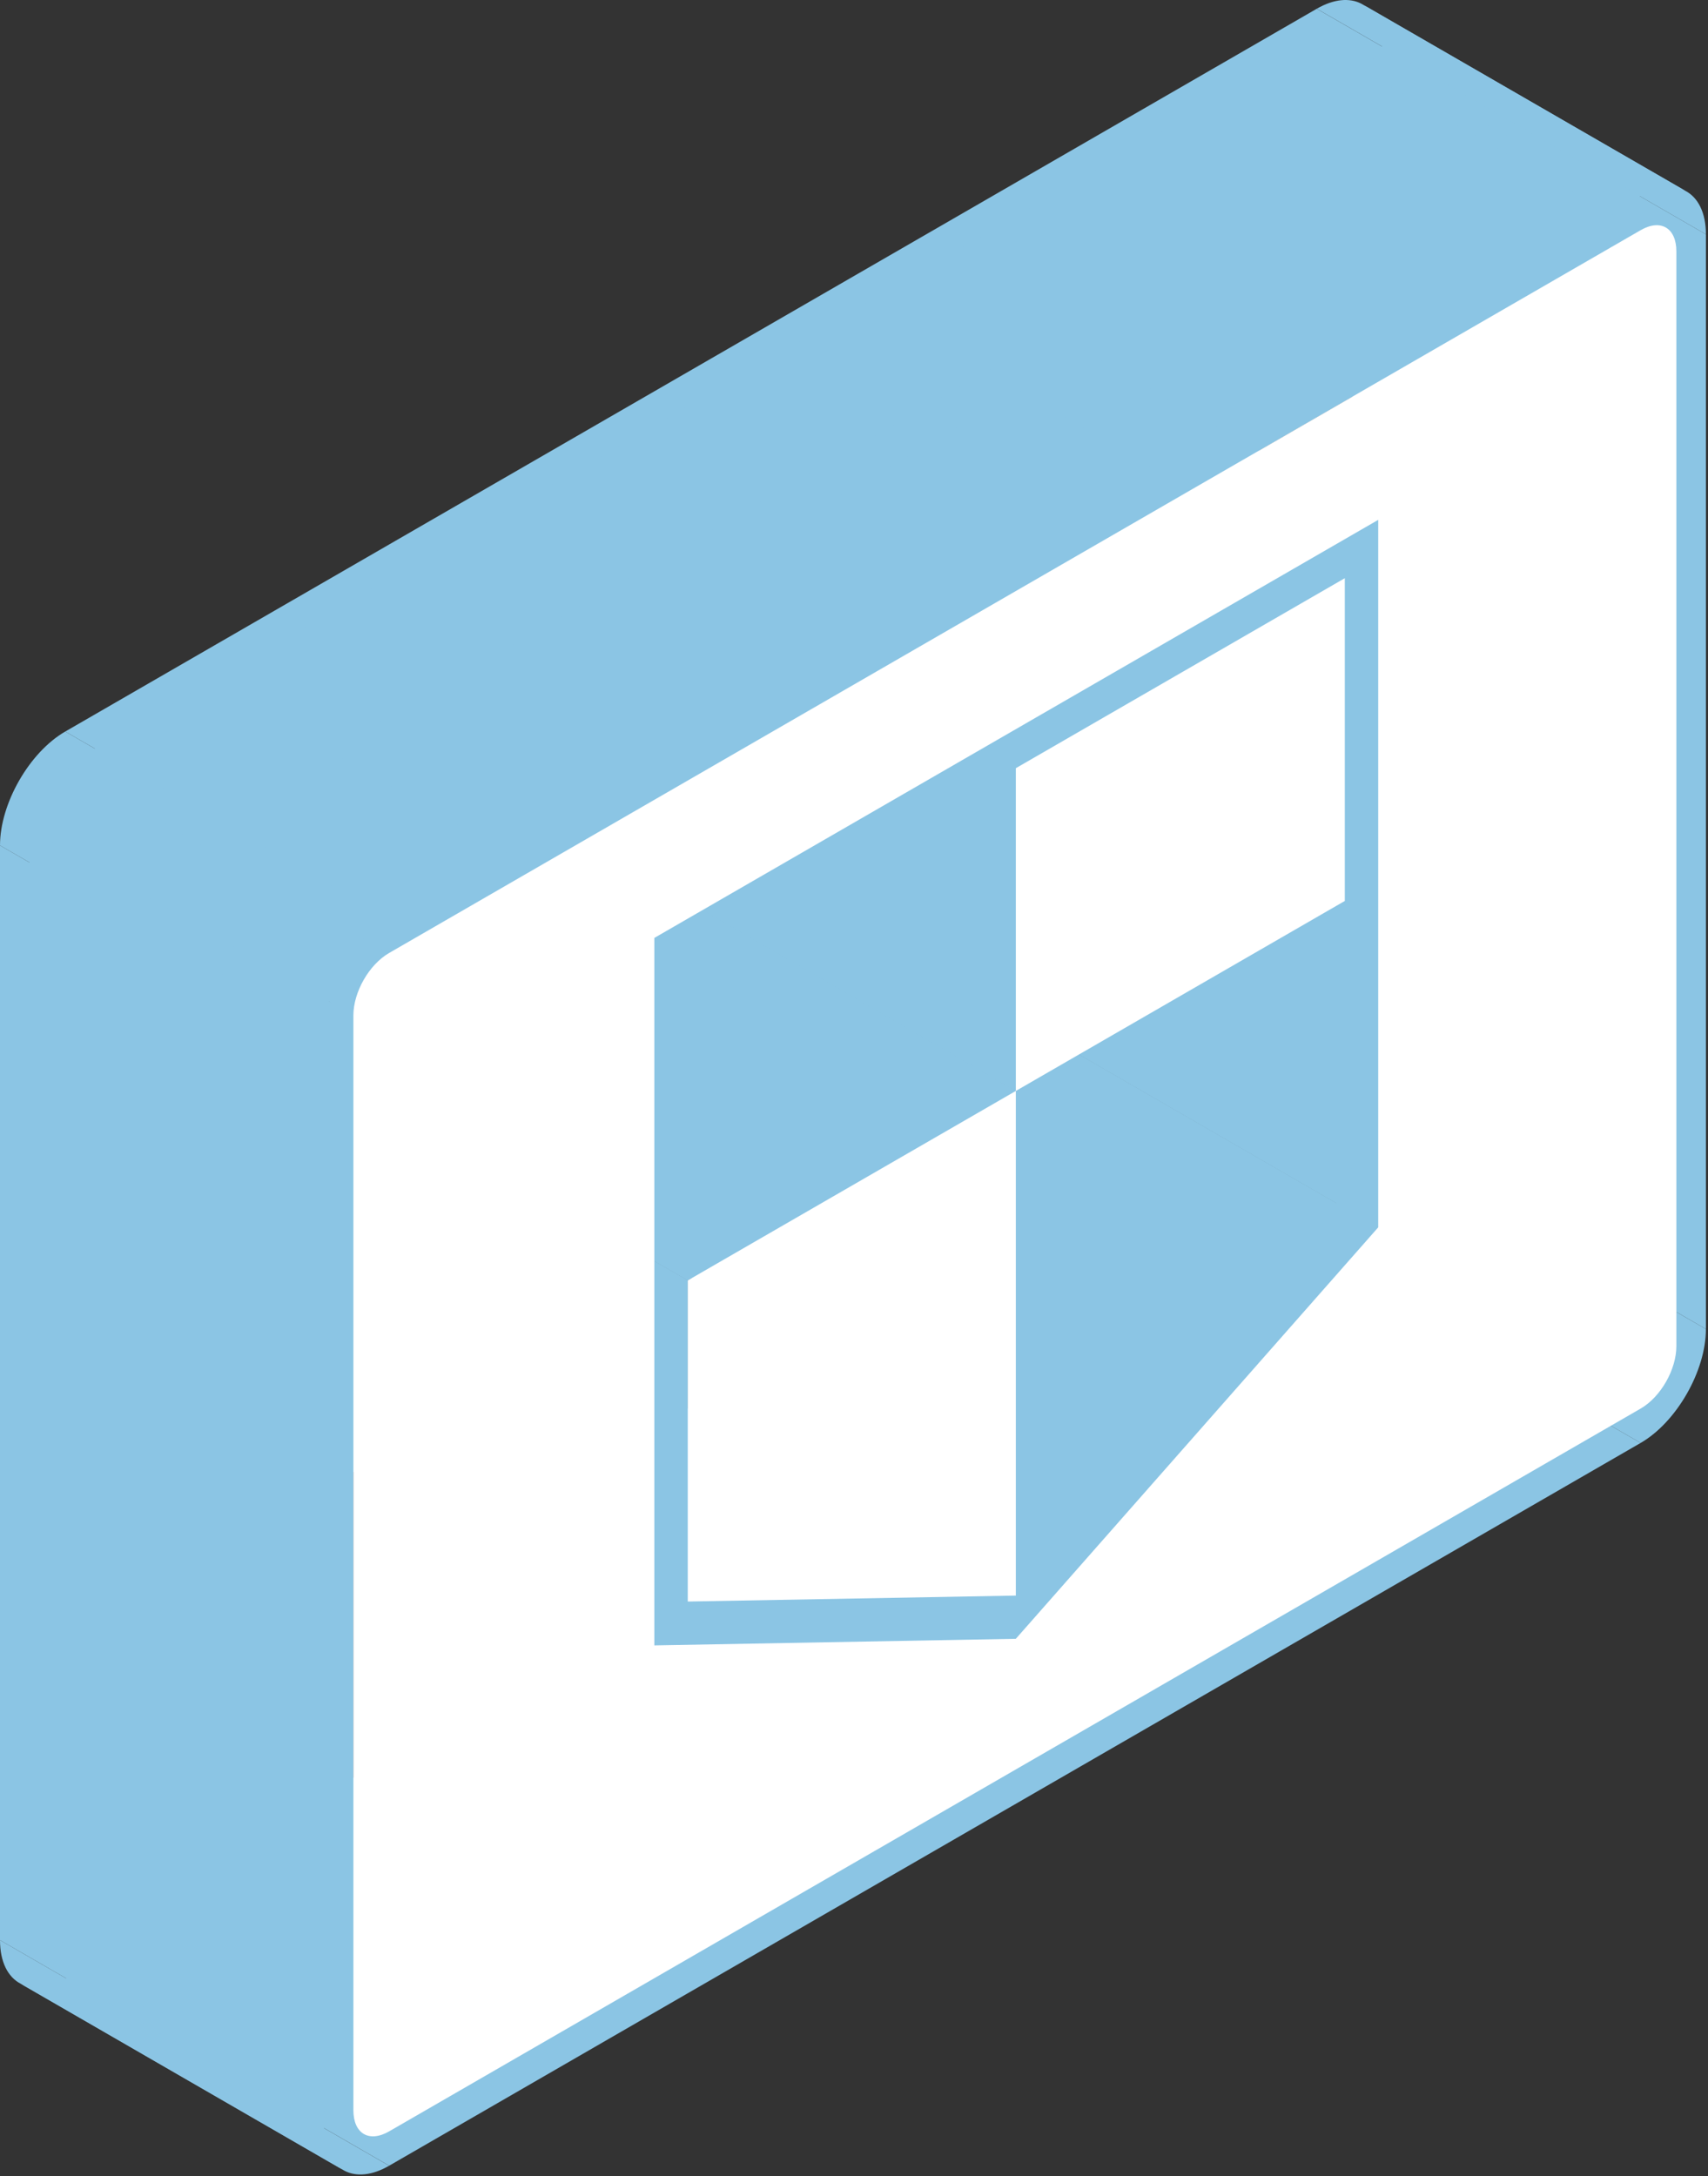 <svg width="274" height="349" viewBox="0 0 274 349" fill="none" xmlns="http://www.w3.org/2000/svg">
<rect x="0" y="0" width="274" height="349" fill="#333333" stroke="none"/>
<path fill-rule="evenodd" clip-rule="evenodd" d="M162.961 174.955V123.195L110.999 93.195V144.955L162.961 174.955Z" fill="#8BC5E4"/>
<path fill-rule="evenodd" clip-rule="evenodd" d="M162.961 123.195L215.736 92.725L163.775 62.725L110.999 93.195L162.961 123.195Z" fill="#8BC5E4"/>
<path fill-rule="evenodd" clip-rule="evenodd" d="M215.736 92.725V144.485L163.774 114.485V62.725L215.736 92.725Z" fill="#8BC5E4"/>
<path fill-rule="evenodd" clip-rule="evenodd" d="M215.736 144.485L162.961 174.955L110.999 144.955L163.775 114.485L215.736 144.485Z" fill="#8BC5E4"/>
<path fill-rule="evenodd" clip-rule="evenodd" d="M162.961 174.955V255.885L110.999 225.885V144.955L162.961 174.955Z" fill="#8BC5E4"/>
<path fill-rule="evenodd" clip-rule="evenodd" d="M162.96 255.885L110.332 256.84L58.37 226.84L110.999 225.885L162.96 255.885Z" fill="#8BC5E4"/>
<path fill-rule="evenodd" clip-rule="evenodd" d="M110.332 256.84V205.34L58.37 175.34V226.84L110.332 256.84Z" fill="#8BC5E4"/>
<path fill-rule="evenodd" clip-rule="evenodd" d="M110.332 205.34L162.96 174.955L110.999 144.955L58.37 175.34L110.332 205.34Z" fill="#8BC5E4"/>
<path fill-rule="evenodd" clip-rule="evenodd" d="M162.961 174.955L110.999 144.955L162.961 174.955Z" fill="#8BC5E4"/>
<path fill-rule="evenodd" clip-rule="evenodd" d="M62.432 152.825L263.194 36.915L211.233 6.915L10.471 122.825L62.432 152.825Z" fill="#8BC5E4"/>
<path fill-rule="evenodd" clip-rule="evenodd" d="M268.927 40.315V215.875L216.966 185.875V10.315L268.927 40.315Z" fill="#8BC5E4"/>
<path fill-rule="evenodd" clip-rule="evenodd" d="M263.194 225.895L62.432 341.805L10.471 311.805L211.233 195.895L263.194 225.895Z" fill="#8BC5E4"/>
<path fill-rule="evenodd" clip-rule="evenodd" d="M56.69 338.41V162.85L4.729 132.85V308.41L56.69 338.41Z" fill="#8BC5E4"/>
<path fill-rule="evenodd" clip-rule="evenodd" d="M62.432 152.825L10.471 122.825L62.432 152.825Z" fill="#8BC5E4"/>
<path fill-rule="evenodd" clip-rule="evenodd" d="M51.962 165.58V341.14L0 311.14V135.58L51.962 165.58Z" fill="#8BC5E4"/>
<path fill-rule="evenodd" clip-rule="evenodd" d="M62.432 347.315L263.194 231.405L211.233 201.405L10.471 317.315L62.432 347.315Z" fill="#8BC5E4"/>
<path fill-rule="evenodd" clip-rule="evenodd" d="M273.665 213.14V37.58L221.703 7.58V183.14L273.665 213.14Z" fill="#8BC5E4"/>
<path fill-rule="evenodd" clip-rule="evenodd" d="M263.194 31.405L62.432 147.315L10.471 117.315L211.233 1.405L263.194 31.405Z" fill="#8BC5E4"/>
<path fill-rule="evenodd" clip-rule="evenodd" d="M62.432 147.315L10.471 117.315L62.432 147.315Z" fill="#8BC5E4"/>
<path fill-rule="evenodd" clip-rule="evenodd" d="M104.971 150.415V263.875L53.01 233.875V120.415L104.971 150.415Z" fill="#8BC5E4"/>
<path fill-rule="evenodd" clip-rule="evenodd" d="M104.971 263.875L162.96 262.815L110.999 232.815L53.01 233.875L104.971 263.875Z" fill="#8BC5E4"/>
<path fill-rule="evenodd" clip-rule="evenodd" d="M162.961 262.815L221.097 196.83L169.135 166.83L110.999 232.815L162.961 262.815Z" fill="#8BC5E4"/>
<path fill-rule="evenodd" clip-rule="evenodd" d="M221.096 196.83V83.37L169.135 53.37V166.83L221.096 196.83Z" fill="#8BC5E4"/>
<path fill-rule="evenodd" clip-rule="evenodd" d="M221.097 83.37L104.971 150.415L53.01 120.415L169.135 53.37L221.097 83.37Z" fill="#8BC5E4"/>
<path fill-rule="evenodd" clip-rule="evenodd" d="M104.971 150.415L53.01 120.415L104.971 150.415Z" fill="#8BC5E4"/>
<path fill-rule="evenodd" clip-rule="evenodd" d="M62.432 152.825L263.194 36.915L211.233 6.915L10.471 122.825L62.432 152.825Z" fill="#8BC5E4"/>
<path fill-rule="evenodd" clip-rule="evenodd" d="M268.927 40.315V215.875L216.966 185.875V10.315L268.927 40.315Z" fill="#8BC5E4"/>
<path fill-rule="evenodd" clip-rule="evenodd" d="M263.194 225.895L62.432 341.805L10.471 311.805L211.233 195.895L263.194 225.895Z" fill="#8BC5E4"/>
<path fill-rule="evenodd" clip-rule="evenodd" d="M56.69 338.41V162.85L4.729 132.85V308.41L56.69 338.41Z" fill="#8BC5E4"/>
<path fill-rule="evenodd" clip-rule="evenodd" d="M62.432 152.825L10.471 122.825L62.432 152.825Z" fill="#8BC5E4"/>
<path fill-rule="evenodd" clip-rule="evenodd" d="M104.971 263.875V150.415L53.01 120.415V233.875L104.971 263.875Z" fill="#8BC5E4"/>
<path fill-rule="evenodd" clip-rule="evenodd" d="M104.971 150.415L221.097 83.37L169.135 53.37L53.01 120.415L104.971 150.415Z" fill="#8BC5E4"/>
<path fill-rule="evenodd" clip-rule="evenodd" d="M221.096 83.37V196.83L169.135 166.83V53.37L221.096 83.37Z" fill="#8BC5E4"/>
<path fill-rule="evenodd" clip-rule="evenodd" d="M221.097 196.83L162.961 262.815L110.999 232.815L169.135 166.83L221.097 196.83Z" fill="#8BC5E4"/>
<path fill-rule="evenodd" clip-rule="evenodd" d="M162.96 262.815L104.971 263.875L53.01 233.875L110.999 232.815L162.96 262.815Z" fill="#8BC5E4"/>
<path fill-rule="evenodd" clip-rule="evenodd" d="M104.971 263.875L53.01 233.875L104.971 263.875Z" fill="#8BC5E4"/>
<path fill-rule="evenodd" clip-rule="evenodd" d="M162.961 255.885V174.955L110.999 144.955V225.885L162.961 255.885Z" fill="#8BC5E4"/>
<path fill-rule="evenodd" clip-rule="evenodd" d="M162.96 174.955L110.332 205.34L58.37 175.34L110.999 144.955L162.96 174.955Z" fill="#8BC5E4"/>
<path fill-rule="evenodd" clip-rule="evenodd" d="M110.332 205.34V256.84L58.37 226.84V175.34L110.332 205.34Z" fill="#8BC5E4"/>
<path fill-rule="evenodd" clip-rule="evenodd" d="M110.332 256.84L162.96 255.885L110.999 225.885L58.37 226.84L110.332 256.84Z" fill="#8BC5E4"/>
<path fill-rule="evenodd" clip-rule="evenodd" d="M162.961 255.885L110.999 225.885L162.961 255.885Z" fill="#8BC5E4"/>
<path fill-rule="evenodd" clip-rule="evenodd" d="M162.961 123.195V174.955L110.999 144.955V93.195L162.961 123.195Z" fill="#8BC5E4"/>
<path fill-rule="evenodd" clip-rule="evenodd" d="M162.961 174.955L215.736 144.485L163.775 114.485L110.999 144.955L162.961 174.955Z" fill="#8BC5E4"/>
<path fill-rule="evenodd" clip-rule="evenodd" d="M215.736 144.485V92.725L163.774 62.725V114.485L215.736 144.485Z" fill="#8BC5E4"/>
<path fill-rule="evenodd" clip-rule="evenodd" d="M215.736 92.725L162.961 123.195L110.999 93.195L163.775 62.725L215.736 92.725Z" fill="#8BC5E4"/>
<path fill-rule="evenodd" clip-rule="evenodd" d="M162.961 123.195L110.999 93.195L162.961 123.195Z" fill="#8BC5E4"/>
<path fill-rule="evenodd" clip-rule="evenodd" d="M263.194 36.915C264.738 36.024 266.122 35.903 267.143 36.437L215.181 6.437C214.16 5.903 212.776 6.024 211.232 6.915L263.194 36.915Z" fill="#8BC5E4"/>
<path fill-rule="evenodd" clip-rule="evenodd" d="M267.142 36.437C268.246 37.013 268.926 38.353 268.927 40.309L216.966 10.309C216.965 8.353 216.285 7.013 215.181 6.437L267.142 36.437Z" fill="#8BC5E4"/>
<path fill-rule="evenodd" clip-rule="evenodd" d="M268.927 215.875C268.927 219.645 266.407 224.04 263.194 225.895L211.232 195.895C214.445 194.04 216.966 189.645 216.966 185.875L268.927 215.875Z" fill="#8BC5E4"/>
<path fill-rule="evenodd" clip-rule="evenodd" d="M62.432 341.805C60.884 342.699 59.498 342.82 58.476 342.287L6.515 312.287C7.537 312.82 8.923 312.699 10.471 311.805L62.432 341.805Z" fill="#8BC5E4"/>
<path fill-rule="evenodd" clip-rule="evenodd" d="M58.478 342.288C57.372 341.712 56.692 340.372 56.691 338.416L4.729 308.416C4.73 310.372 5.41 311.712 6.516 312.288L58.478 342.288Z" fill="#8BC5E4"/>
<path fill-rule="evenodd" clip-rule="evenodd" d="M56.69 162.85C56.69 159.08 59.21 154.685 62.432 152.825L10.47 122.825C7.249 124.685 4.729 129.08 4.729 132.85L56.69 162.85Z" fill="#8BC5E4"/>
<path fill-rule="evenodd" clip-rule="evenodd" d="M62.432 147.315C56.673 150.64 51.962 158.85 51.962 165.58L0 135.58C0 128.85 4.711 120.64 10.47 117.315L62.432 147.315Z" fill="#8BC5E4"/>
<path fill-rule="evenodd" clip-rule="evenodd" d="M51.962 341.14C51.962 344.643 53.237 347.073 55.275 348.129L3.313 318.129C1.276 317.073 0 314.643 0 311.14L51.962 341.14Z" fill="#8BC5E4"/>
<path fill-rule="evenodd" clip-rule="evenodd" d="M55.283 348.134C57.156 349.101 59.67 348.907 62.424 347.32L10.462 317.32C7.708 318.907 5.194 319.101 3.321 318.134L55.283 348.134Z" fill="#8BC5E4"/>
<path fill-rule="evenodd" clip-rule="evenodd" d="M263.194 231.405C268.944 228.085 273.664 219.87 273.664 213.14L221.703 183.14C221.703 189.87 216.983 198.085 211.232 201.405L263.194 231.405Z" fill="#8BC5E4"/>
<path fill-rule="evenodd" clip-rule="evenodd" d="M273.665 37.58C273.665 34.077 272.386 31.648 270.349 30.593L218.388 0.593C220.425 1.648 221.704 4.077 221.703 7.58L273.665 37.58Z" fill="#8BC5E4"/>
<path fill-rule="evenodd" clip-rule="evenodd" d="M270.34 30.588C268.466 29.622 265.953 29.815 263.203 31.4L211.241 1.4C213.991 -0.185 216.504 -0.378 218.378 0.588L270.34 30.588Z" fill="#8BC5E4"/>
<path fill-rule="evenodd" clip-rule="evenodd" d="M263.194 36.915C264.738 36.024 266.122 35.903 267.143 36.437L215.181 6.437C214.16 5.903 212.776 6.024 211.232 6.915L263.194 36.915Z" fill="#8BC5E4"/>
<path fill-rule="evenodd" clip-rule="evenodd" d="M267.142 36.437C268.246 37.013 268.926 38.353 268.927 40.309L216.966 10.309C216.965 8.353 216.285 7.013 215.181 6.437L267.142 36.437Z" fill="#8BC5E4"/>
<path fill-rule="evenodd" clip-rule="evenodd" d="M268.927 215.875C268.927 219.645 266.407 224.04 263.194 225.895L211.232 195.895C214.445 194.04 216.966 189.645 216.966 185.875L268.927 215.875Z" fill="#8BC5E4"/>
<path fill-rule="evenodd" clip-rule="evenodd" d="M62.432 341.805C60.884 342.699 59.498 342.82 58.476 342.287L6.515 312.287C7.537 312.82 8.923 312.699 10.471 311.805L62.432 341.805Z" fill="#8BC5E4"/>
<path fill-rule="evenodd" clip-rule="evenodd" d="M58.478 342.288C57.372 341.712 56.692 340.372 56.691 338.416L4.729 308.416C4.73 310.372 5.41 311.712 6.516 312.288L58.478 342.288Z" fill="#8BC5E4"/>
<path fill-rule="evenodd" clip-rule="evenodd" d="M56.69 162.85C56.69 159.08 59.21 154.685 62.432 152.825L10.47 122.825C7.249 124.685 4.729 129.08 4.729 132.85L56.69 162.85Z" fill="#8BC5E4"/>
<path fill-rule="evenodd" clip-rule="evenodd" d="M62.432 152.825L263.194 36.915C266.407 35.06 268.927 36.545 268.927 40.315V215.875C268.927 219.645 266.407 224.04 263.194 225.895L62.432 341.805C59.211 343.665 56.69 342.18 56.69 338.41V162.85C56.69 159.08 59.211 154.685 62.432 152.825ZM104.971 263.875V150.415L221.097 83.37V196.83L162.96 262.815L104.971 263.875ZM162.96 123.195V174.955L110.332 205.34V256.84L162.96 255.885V174.955L215.736 144.485V92.725L162.96 123.195Z" fill="white"/>
</svg>
